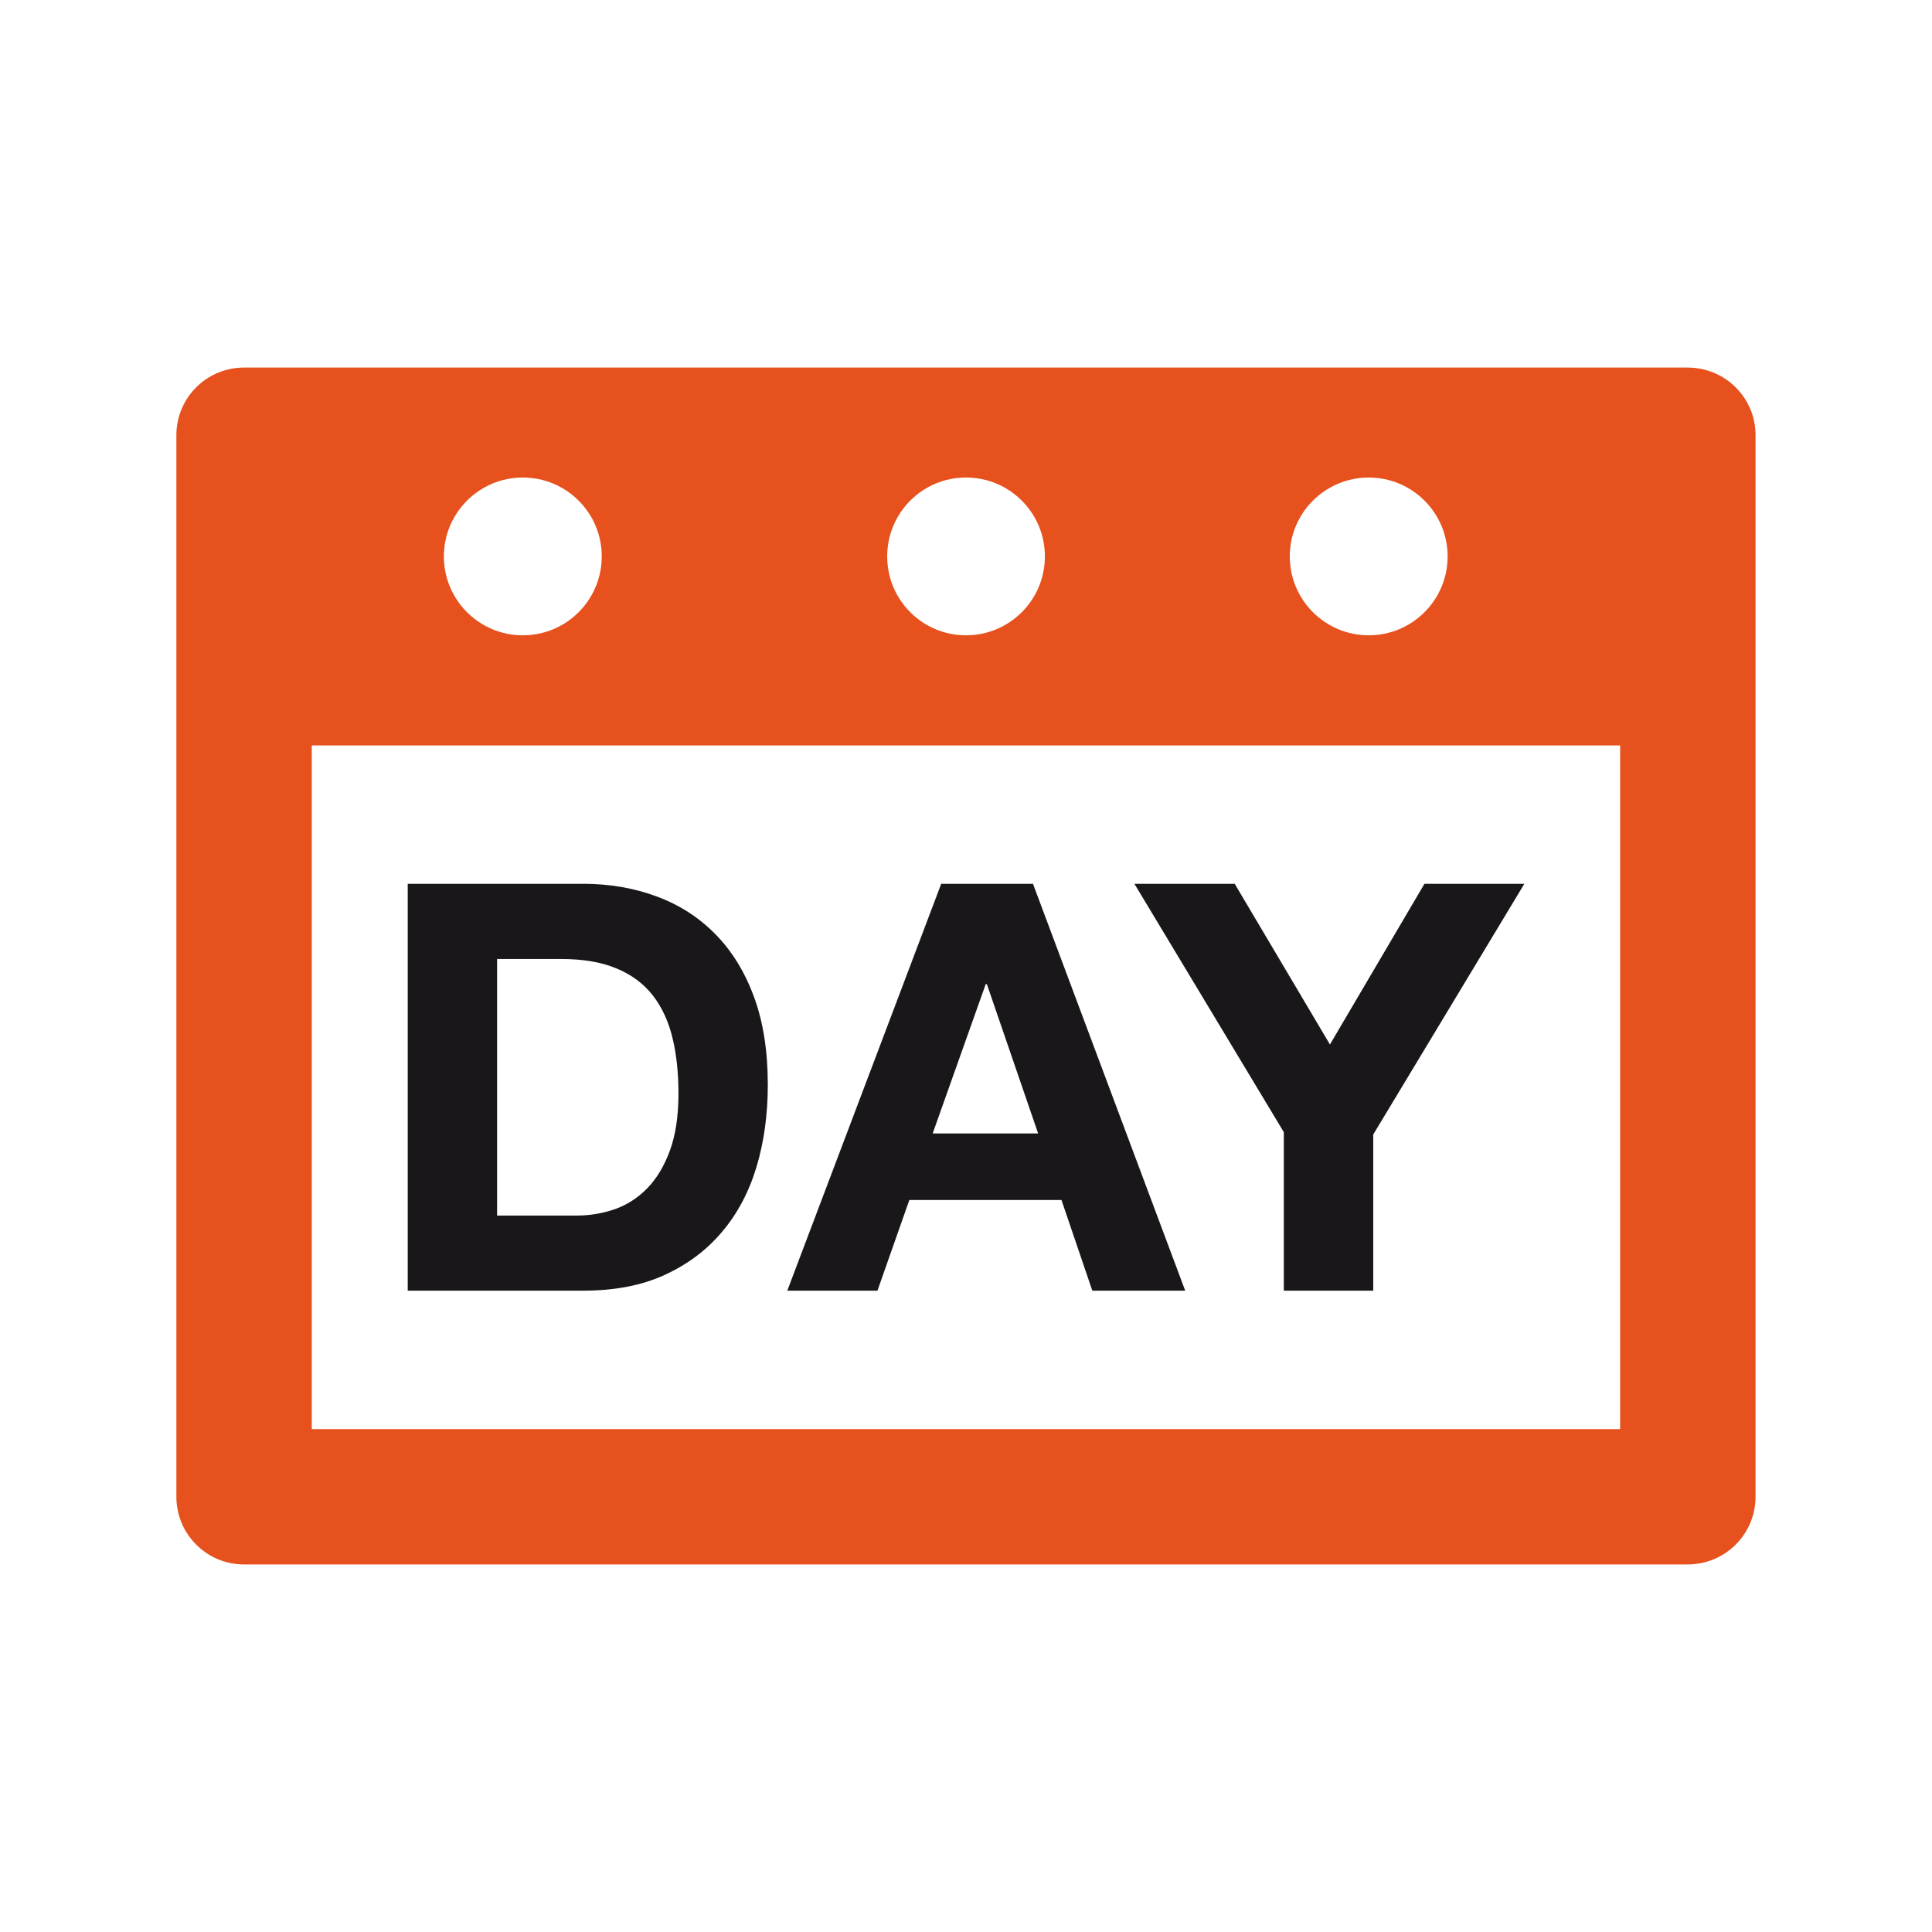 <?xml version="1.0" encoding="utf-8"?>
<!-- Generator: Adobe Illustrator 22.1.0, SVG Export Plug-In . SVG Version: 6.00 Build 0)  -->
<svg version="1.0" id="content" xmlns="http://www.w3.org/2000/svg" xmlns:xlink="http://www.w3.org/1999/xlink" x="0px" y="0px"
	 viewBox="0 0 24 24" enable-background="new 0 0 24 24" xml:space="preserve">
<g>
	<g>
		<path fill="#1A171B" d="M7.245,10.979c0.325,0,0.629,0.052,0.91,0.156c0.28,0.103,0.524,0.259,0.728,0.466
			c0.206,0.208,0.367,0.467,0.482,0.779c0.116,0.312,0.173,0.677,0.173,1.097c0,0.368-0.047,0.708-0.141,1.021
			c-0.094,0.311-0.237,0.58-0.429,0.806c-0.19,0.227-0.429,0.404-0.714,0.535c-0.287,0.131-0.622,0.194-1.009,0.194h-2.18v-5.054
			L7.245,10.979z M7.168,15.1c0.16,0,0.316-0.027,0.467-0.078c0.151-0.053,0.286-0.139,0.404-0.259
			c0.117-0.12,0.212-0.277,0.283-0.471s0.106-0.43,0.106-0.709c0-0.253-0.024-0.484-0.074-0.689
			c-0.049-0.205-0.131-0.382-0.244-0.528c-0.114-0.146-0.264-0.258-0.45-0.335c-0.187-0.079-0.417-0.118-0.69-0.118H6.175V15.1
			H7.168z"/>
		<path fill="#1A171B" d="M12.832,10.979l1.891,5.054h-1.154l-0.383-1.126h-1.89l-0.396,1.126H9.78l1.912-5.054L12.832,10.979z
			 M12.896,14.08l-0.637-1.855h-0.014l-0.659,1.855H12.896z"/>
		<path fill="#1A171B" d="M14.092,10.979h1.246l1.183,1.996l1.174-1.996h1.241l-1.877,3.114v1.94h-1.111v-1.969L14.092,10.979z"/>
	</g>
	<g>
		<path fill="#E6511E" d="M20.965,4.566H3.031c-0.464,0-0.84,0.375-0.84,0.84v3.013v10.174c0,0.465,0.376,0.841,0.84,0.841h17.934
			c0.466,0,0.843-0.376,0.843-0.841V8.419V5.406C21.809,4.942,21.431,4.566,20.965,4.566z M17.003,5.932
			c0.541,0,0.98,0.439,0.98,0.98s-0.439,0.98-0.98,0.98s-0.981-0.439-0.981-0.98S16.462,5.932,17.003,5.932z M12,5.932
			c0.542,0,0.98,0.439,0.98,0.98s-0.438,0.98-0.98,0.98s-0.979-0.439-0.979-0.98S11.458,5.932,12,5.932z M6.494,5.932
			c0.543,0,0.981,0.439,0.981,0.98s-0.438,0.98-0.981,0.98c-0.541,0-0.98-0.439-0.98-0.98S5.953,5.932,6.494,5.932z M20.127,17.753
			H3.873V9.26h16.253V17.753z"/>
	</g>
</g>
</svg>

